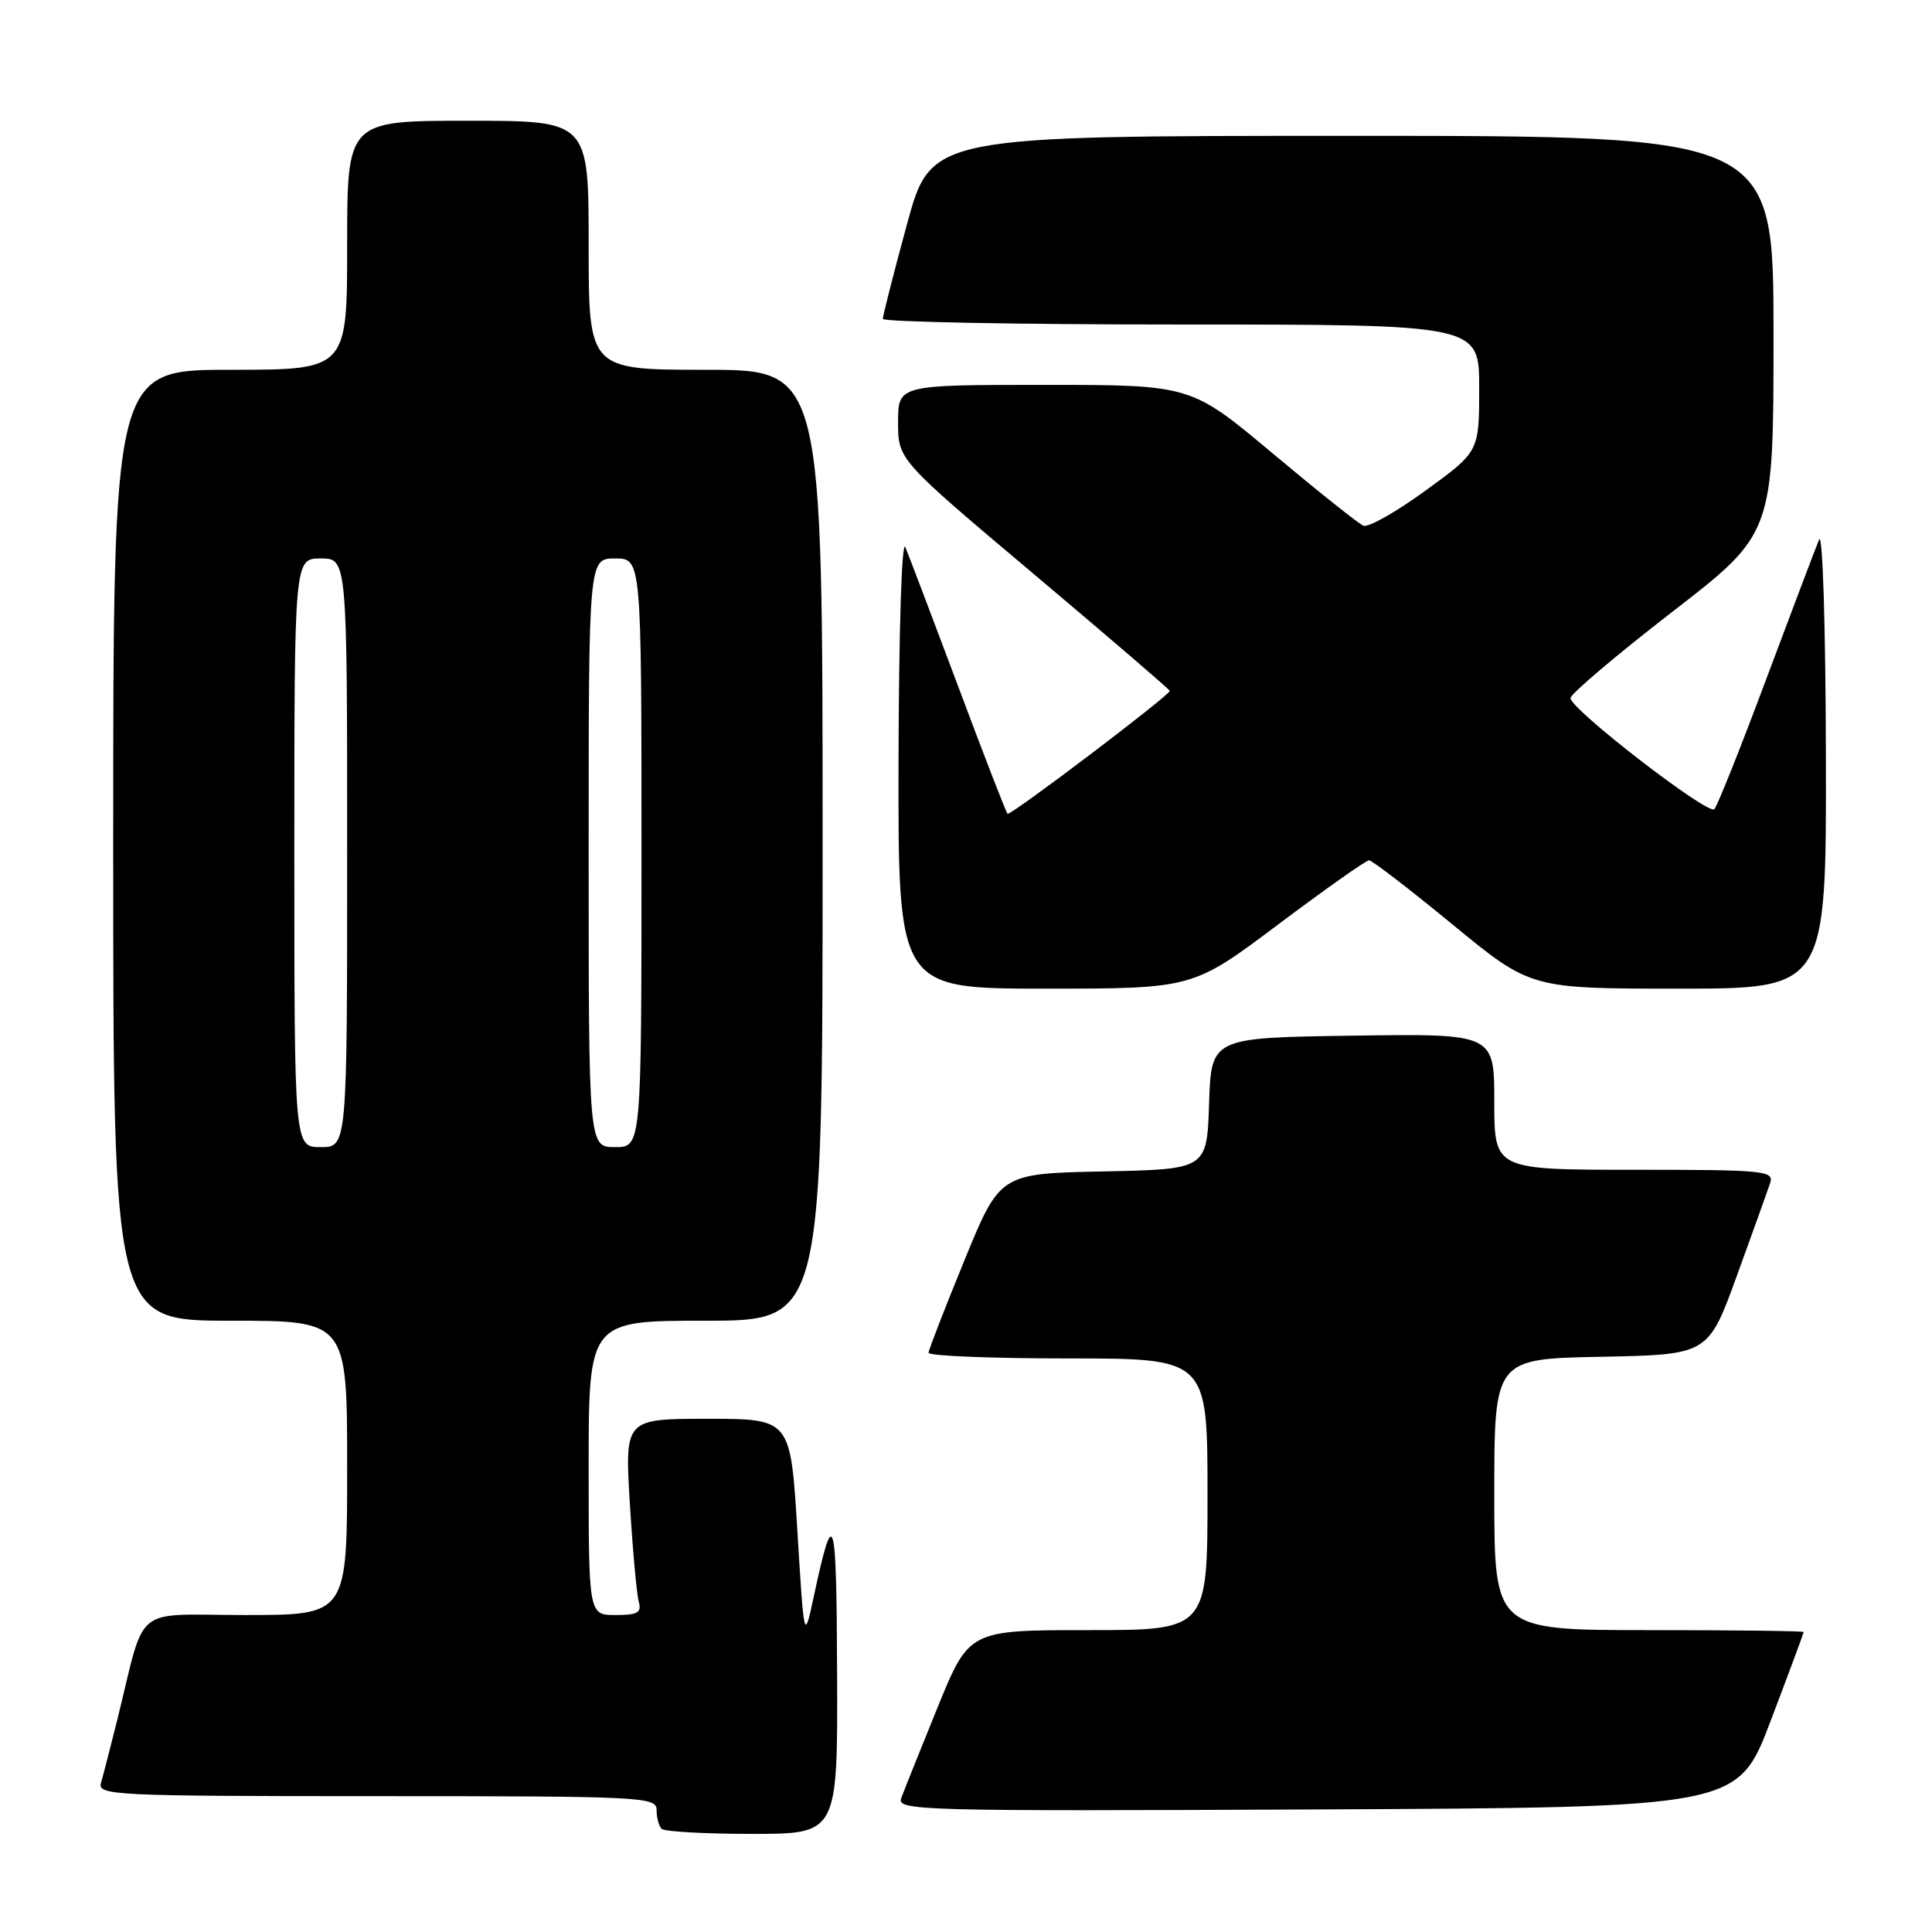<?xml version="1.0" encoding="UTF-8" standalone="no"?>
<!DOCTYPE svg PUBLIC "-//W3C//DTD SVG 1.1//EN" "http://www.w3.org/Graphics/SVG/1.1/DTD/svg11.dtd" >
<svg xmlns="http://www.w3.org/2000/svg" xmlns:xlink="http://www.w3.org/1999/xlink" version="1.1" viewBox="0 0 256 256">
 <g >
 <path fill="currentColor"
d=" M 110.92 221.75 C 110.84 200.35 110.49 199.17 107.84 211.50 C 106.55 217.50 106.55 217.50 105.65 202.75 C 104.75 188.00 104.75 188.00 93.77 188.00 C 82.78 188.00 82.78 188.00 83.46 199.25 C 83.84 205.44 84.37 211.29 84.64 212.25 C 85.04 213.68 84.49 214.00 81.57 214.00 C 78.00 214.00 78.00 214.00 78.00 194.50 C 78.00 175.00 78.00 175.00 93.50 175.00 C 109.00 175.00 109.00 175.00 109.00 112.00 C 109.00 49.00 109.00 49.00 93.50 49.00 C 78.00 49.00 78.00 49.00 78.00 32.50 C 78.00 16.00 78.00 16.00 62.00 16.00 C 46.00 16.00 46.00 16.00 46.00 32.50 C 46.00 49.00 46.00 49.00 30.50 49.00 C 15.00 49.00 15.00 49.00 15.00 112.00 C 15.00 175.00 15.00 175.00 30.50 175.00 C 46.00 175.00 46.00 175.00 46.00 194.50 C 46.00 214.00 46.00 214.00 32.54 214.00 C 17.32 214.00 19.41 212.29 15.51 228.00 C 14.62 231.57 13.66 235.29 13.38 236.25 C 12.90 237.89 15.10 238.00 49.93 238.00 C 85.21 238.00 87.00 238.09 87.00 239.83 C 87.00 240.84 87.30 241.97 87.67 242.33 C 88.03 242.70 93.43 243.00 99.67 243.00 C 111.00 243.00 111.00 243.00 110.92 221.75 Z  M 234.63 228.00 C 237.03 221.68 238.99 216.39 239.00 216.25 C 239.00 216.11 229.78 216.00 218.50 216.00 C 198.00 216.00 198.00 216.00 198.00 198.03 C 198.00 180.05 198.00 180.05 212.17 179.78 C 226.35 179.50 226.35 179.50 230.16 169.00 C 232.26 163.22 234.24 157.71 234.56 156.75 C 235.09 155.13 233.80 155.00 216.57 155.00 C 198.00 155.00 198.00 155.00 198.00 145.98 C 198.00 136.96 198.00 136.96 179.25 137.23 C 160.50 137.50 160.50 137.50 160.21 146.22 C 159.92 154.94 159.92 154.94 146.21 155.22 C 132.50 155.50 132.50 155.50 127.79 167.00 C 125.20 173.32 123.06 178.84 123.04 179.25 C 123.02 179.66 131.32 180.00 141.50 180.00 C 160.00 180.00 160.00 180.00 160.00 198.00 C 160.00 216.00 160.00 216.00 144.20 216.00 C 128.41 216.00 128.41 216.00 124.23 226.25 C 121.94 231.89 119.77 237.29 119.42 238.26 C 118.81 239.92 121.69 240.00 174.53 239.76 C 230.27 239.50 230.27 239.50 234.63 228.00 Z  M 169.36 122.50 C 175.58 117.83 181.00 114.00 181.41 114.00 C 181.81 114.00 186.79 117.83 192.47 122.50 C 202.81 131.00 202.81 131.00 222.40 131.00 C 242.00 131.00 242.00 131.00 241.94 100.25 C 241.90 82.82 241.51 70.37 241.04 71.50 C 240.58 72.60 237.43 80.92 234.03 90.00 C 230.64 99.08 227.55 106.82 227.16 107.22 C 226.34 108.06 208.09 93.97 208.10 92.50 C 208.11 91.95 214.16 86.82 221.55 81.10 C 235.00 70.71 235.00 70.71 235.00 44.35 C 235.00 18.00 235.00 18.00 179.18 18.00 C 123.37 18.00 123.37 18.00 120.17 29.75 C 118.41 36.21 116.98 41.84 116.98 42.25 C 116.99 42.66 134.78 43.00 156.50 43.00 C 196.00 43.00 196.00 43.00 196.00 51.42 C 196.00 59.84 196.00 59.84 188.91 64.99 C 185.02 67.83 181.30 69.93 180.66 69.66 C 180.02 69.40 174.62 65.09 168.65 60.09 C 157.80 51.00 157.80 51.00 138.40 51.00 C 119.00 51.00 119.00 51.00 119.00 55.96 C 119.00 60.92 119.00 60.92 137.00 76.08 C 146.90 84.42 155.00 91.38 155.00 91.54 C 155.00 92.14 133.84 108.17 133.50 107.83 C 133.31 107.64 130.37 100.07 126.98 90.99 C 123.58 81.92 120.42 73.60 119.96 72.50 C 119.49 71.37 119.10 83.59 119.06 100.75 C 119.00 131.00 119.00 131.00 138.52 131.00 C 158.04 131.00 158.04 131.00 169.36 122.50 Z  M 39.00 113.00 C 39.00 74.00 39.00 74.00 42.50 74.00 C 46.00 74.00 46.00 74.00 46.00 113.00 C 46.00 152.00 46.00 152.00 42.50 152.00 C 39.00 152.00 39.00 152.00 39.00 113.00 Z  M 78.00 113.00 C 78.00 74.00 78.00 74.00 81.50 74.00 C 85.00 74.00 85.00 74.00 85.00 113.00 C 85.00 152.00 85.00 152.00 81.50 152.00 C 78.00 152.00 78.00 152.00 78.00 113.00 Z "/>
</g>
</svg>